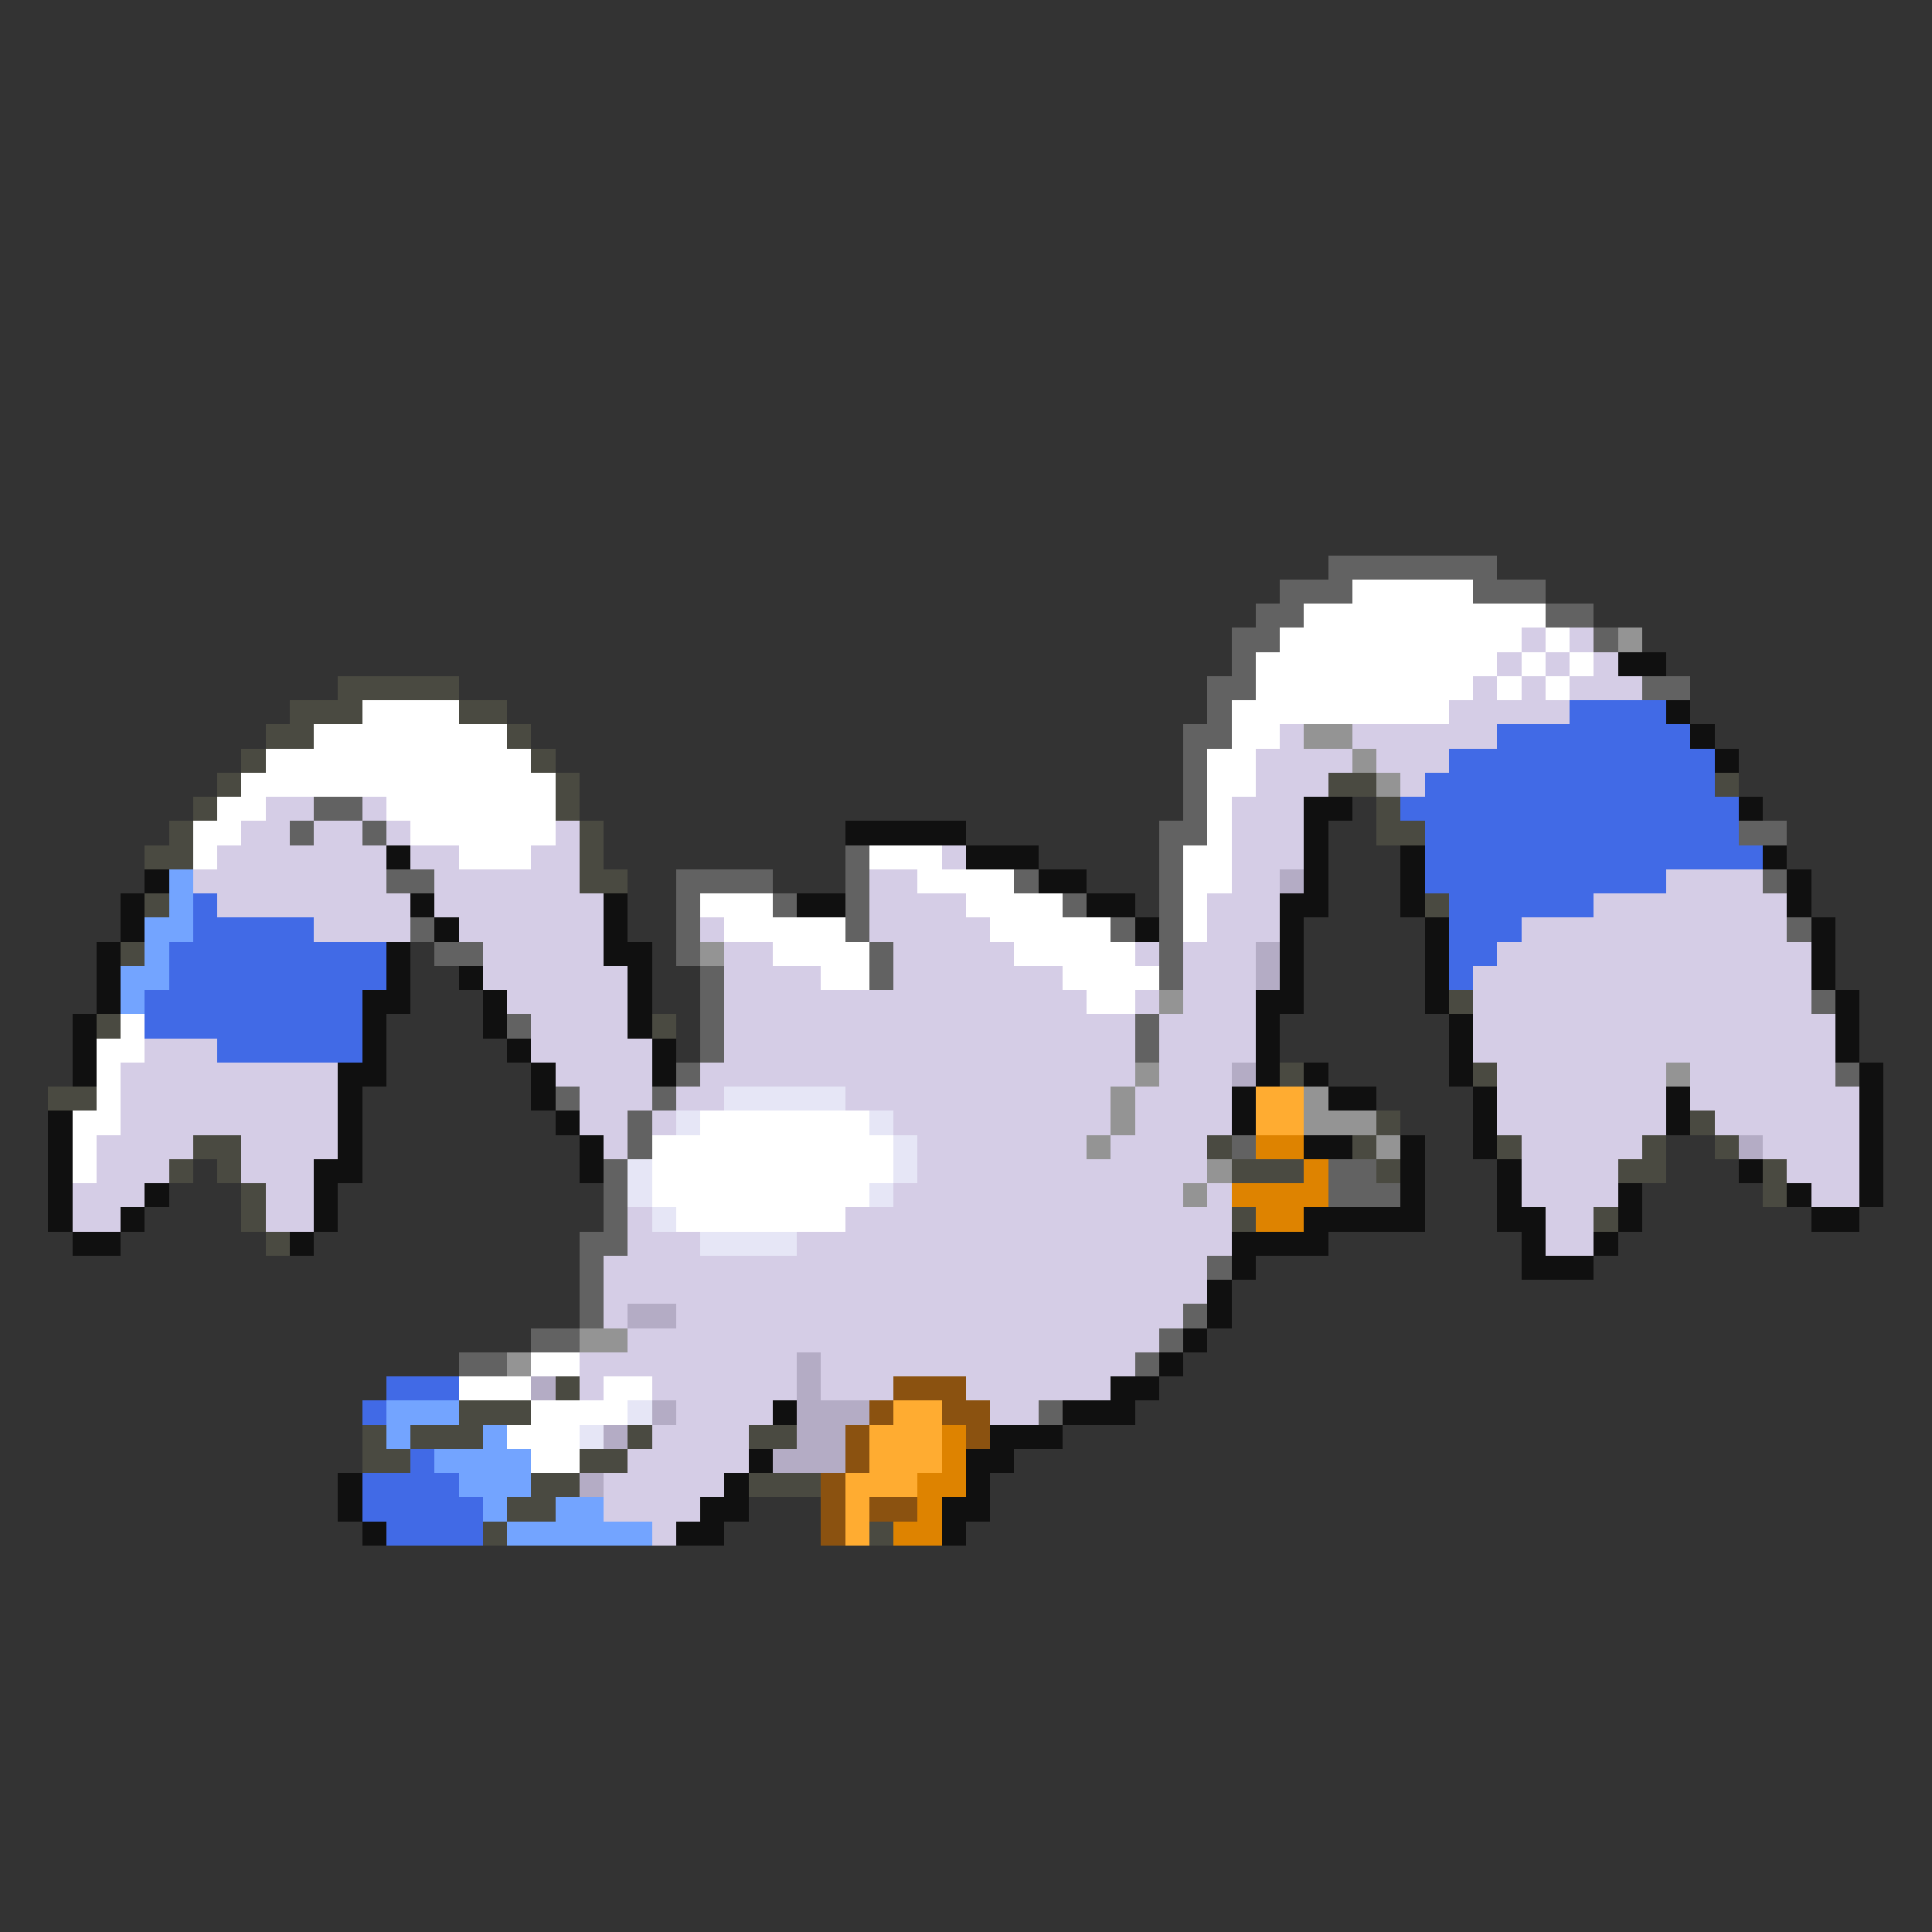 <svg xmlns="http://www.w3.org/2000/svg" viewBox="0 -0.5 80 80" shape-rendering="crispEdges">
<rect x="0" y="-0.5" width="80" height="80" fill="#333333" stroke="none"/>
<path stroke="#626262" d="M55 23h7M53 24h3M61 24h3M52 25h2M64 25h2M51 26h2M66 26h1M51 27h1M50 28h2M68 28h2M50 29h1M49 30h2M49 31h1M49 32h1M13 33h2M49 33h1M12 34h1M15 34h1M48 34h2M72 34h2M35 35h1M48 35h1M16 36h2M28 36h4M35 36h1M42 36h1M48 36h1M73 36h1M28 37h1M32 37h1M35 37h1M44 37h1M48 37h1M17 38h1M28 38h1M35 38h1M46 38h1M48 38h1M74 38h1M18 39h2M28 39h1M36 39h1M48 39h1M29 40h1M36 40h1M48 40h1M29 41h1M75 41h1M21 42h1M29 42h1M47 42h1M29 43h1M47 43h1M28 44h1M76 44h1M23 45h1M27 45h1M26 46h1M26 47h1M51 47h1M25 48h1M55 48h2M25 49h1M55 49h3M25 50h1M24 51h2M24 52h1M50 52h1M24 53h1M24 54h1M49 54h1M22 55h2M48 55h1M19 56h2M47 56h1M43 58h1" />
<path stroke="#ffffff" d="M56 24h5M54 25h10M53 26h10M64 26h1M52 27h10M63 27h1M65 27h1M52 28h9M62 28h1M64 28h1M15 29h4M51 29h9M13 30h8M51 30h2M11 31h11M50 31h2M10 32h13M50 32h2M9 33h2M16 33h7M50 33h1M8 34h2M17 34h6M50 34h1M8 35h1M19 35h3M36 35h3M49 35h2M38 36h4M49 36h2M29 37h3M40 37h4M49 37h1M30 38h5M41 38h5M49 38h1M32 39h4M42 39h5M34 40h2M44 40h4M45 41h2M5 42h1M4 43h2M4 44h1M4 45h1M3 46h2M29 46h7M3 47h1M27 47h10M3 48h1M27 48h10M27 49h9M28 50h7M22 56h2M19 57h3M25 57h2M22 58h4M21 59h3M22 60h2" />
<path stroke="#d5cde6" d="M63 26h1M65 26h1M62 27h1M64 27h1M66 27h1M61 28h1M63 28h1M65 28h3M60 29h5M53 30h1M56 30h6M52 31h4M57 31h3M52 32h3M58 32h1M11 33h2M15 33h1M51 33h3M10 34h2M13 34h2M16 34h1M23 34h1M51 34h3M9 35h7M17 35h2M22 35h2M39 35h1M51 35h3M8 36h8M18 36h6M36 36h2M51 36h2M69 36h4M9 37h8M18 37h7M36 37h4M50 37h3M66 37h8M13 38h4M19 38h6M29 38h1M36 38h5M50 38h3M63 38h11M20 39h5M30 39h2M37 39h5M47 39h1M49 39h3M62 39h13M20 40h6M30 40h4M37 40h7M49 40h3M61 40h14M21 41h5M30 41h15M47 41h1M49 41h3M61 41h14M22 42h4M30 42h17M48 42h4M61 42h15M6 43h3M22 43h5M30 43h17M48 43h4M61 43h15M5 44h9M23 44h4M29 44h18M48 44h3M62 44h7M70 44h6M5 45h9M24 45h3M28 45h2M35 45h11M47 45h4M62 45h7M70 45h7M5 46h9M24 46h2M27 46h1M37 46h9M47 46h4M62 46h7M71 46h6M4 47h4M10 47h4M25 47h1M38 47h7M46 47h4M63 47h5M73 47h4M4 48h3M10 48h3M38 48h12M63 48h4M74 48h3M3 49h3M11 49h2M37 49h12M50 49h1M63 49h4M75 49h2M3 50h2M11 50h2M26 50h1M35 50h16M64 50h2M26 51h3M33 51h18M64 51h2M25 52h25M25 53h25M25 54h1M28 54h21M26 55h22M24 56h9M34 56h13M24 57h1M27 57h6M34 57h3M40 57h6M28 58h4M41 58h2M27 59h4M26 60h5M25 61h5M25 62h4M27 63h1" />
<path stroke="#949494" d="M67 26h1M54 30h2M56 31h1M57 32h1M29 39h1M48 41h1M47 44h1M69 44h1M46 45h1M54 45h1M46 46h1M54 46h3M45 47h1M57 47h1M50 48h1M49 49h1M24 55h2M21 56h1" />
<path stroke="#101010" d="M67 27h2M69 29h1M70 30h1M71 31h1M54 33h2M72 33h1M35 34h5M54 34h1M16 35h1M40 35h3M54 35h1M58 35h1M73 35h1M6 36h1M43 36h2M54 36h1M58 36h1M74 36h1M5 37h1M17 37h1M25 37h1M33 37h2M45 37h2M53 37h2M58 37h1M74 37h1M5 38h1M18 38h1M25 38h1M47 38h1M53 38h1M59 38h1M75 38h1M4 39h1M16 39h1M25 39h2M53 39h1M59 39h1M75 39h1M4 40h1M16 40h1M19 40h1M26 40h1M53 40h1M59 40h1M75 40h1M4 41h1M15 41h2M20 41h1M26 41h1M52 41h2M59 41h1M76 41h1M3 42h1M15 42h1M20 42h1M26 42h1M52 42h1M60 42h1M76 42h1M3 43h1M15 43h1M21 43h1M27 43h1M52 43h1M60 43h1M76 43h1M3 44h1M14 44h2M22 44h1M27 44h1M52 44h1M54 44h1M60 44h1M77 44h1M14 45h1M22 45h1M51 45h1M55 45h2M61 45h1M69 45h1M77 45h1M2 46h1M14 46h1M23 46h1M51 46h1M61 46h1M69 46h1M77 46h1M2 47h1M14 47h1M24 47h1M54 47h2M58 47h1M61 47h1M77 47h1M2 48h1M13 48h2M24 48h1M58 48h1M62 48h1M72 48h1M77 48h1M2 49h1M6 49h1M13 49h1M58 49h1M62 49h1M67 49h1M74 49h1M77 49h1M2 50h1M5 50h1M13 50h1M54 50h5M62 50h2M67 50h1M75 50h2M3 51h2M12 51h1M51 51h4M63 51h1M66 51h1M51 52h1M63 52h3M50 53h1M50 54h1M49 55h1M48 56h1M46 57h2M32 58h1M44 58h3M41 59h3M31 60h1M40 60h2M14 61h1M30 61h1M40 61h1M14 62h1M29 62h2M39 62h2M15 63h1M28 63h2M39 63h1" />
<path stroke="#4a4a41" d="M14 28h5M12 29h3M19 29h2M11 30h2M21 30h1M10 31h1M22 31h1M9 32h1M23 32h1M55 32h2M71 32h1M8 33h1M23 33h1M57 33h1M7 34h1M24 34h1M57 34h2M6 35h2M24 35h1M24 36h2M6 37h1M59 37h1M5 39h1M60 41h1M4 42h1M27 42h1M53 44h1M61 44h1M2 45h2M57 46h1M70 46h1M8 47h2M50 47h1M56 47h1M62 47h1M68 47h1M71 47h1M7 48h1M9 48h1M51 48h3M57 48h1M67 48h2M73 48h1M10 49h1M73 49h1M10 50h1M51 50h1M66 50h1M11 51h1M23 57h1M19 58h3M15 59h1M17 59h3M26 59h1M31 59h2M15 60h2M24 60h2M22 61h2M31 61h3M21 62h2M20 63h1M36 63h1" />
<path stroke="#416ae6" d="M65 29h4M62 30h8M60 31h11M59 32h12M58 33h14M59 34h13M59 35h14M59 36h10M8 37h1M60 37h6M8 38h5M60 38h3M7 39h9M60 39h2M7 40h9M60 40h1M6 41h9M6 42h9M9 43h6M16 57h3M15 58h1M17 60h1M15 61h4M15 62h5M16 63h4" />
<path stroke="#73a4ff" d="M7 36h1M7 37h1M6 38h2M6 39h1M5 40h2M5 41h1M16 58h3M16 59h1M20 59h1M18 60h4M19 61h3M20 62h1M23 62h2M21 63h6" />
<path stroke="#b4acc5" d="M53 36h1M52 39h1M52 40h1M51 44h1M72 47h1M26 54h2M33 56h1M22 57h1M33 57h1M27 58h1M33 58h3M25 59h1M33 59h2M32 60h3M24 61h1" />
<path stroke="#e6e6f6" d="M30 45h5M28 46h1M36 46h1M37 47h1M26 48h1M37 48h1M26 49h1M36 49h1M27 50h1M29 51h4M26 58h1M24 59h1" />
<path stroke="#ffac31" d="M52 45h2M52 46h2M37 58h2M36 59h3M36 60h3M35 61h3M35 62h1M35 63h1" />
<path stroke="#de8300" d="M52 47h2M54 48h1M51 49h4M52 50h2M39 59h1M39 60h1M38 61h2M38 62h1M37 63h2" />
<path stroke="#8b5210" d="M37 57h3M36 58h1M39 58h2M35 59h1M40 59h1M35 60h1M34 61h1M34 62h1M36 62h2M34 63h1" />
</svg>